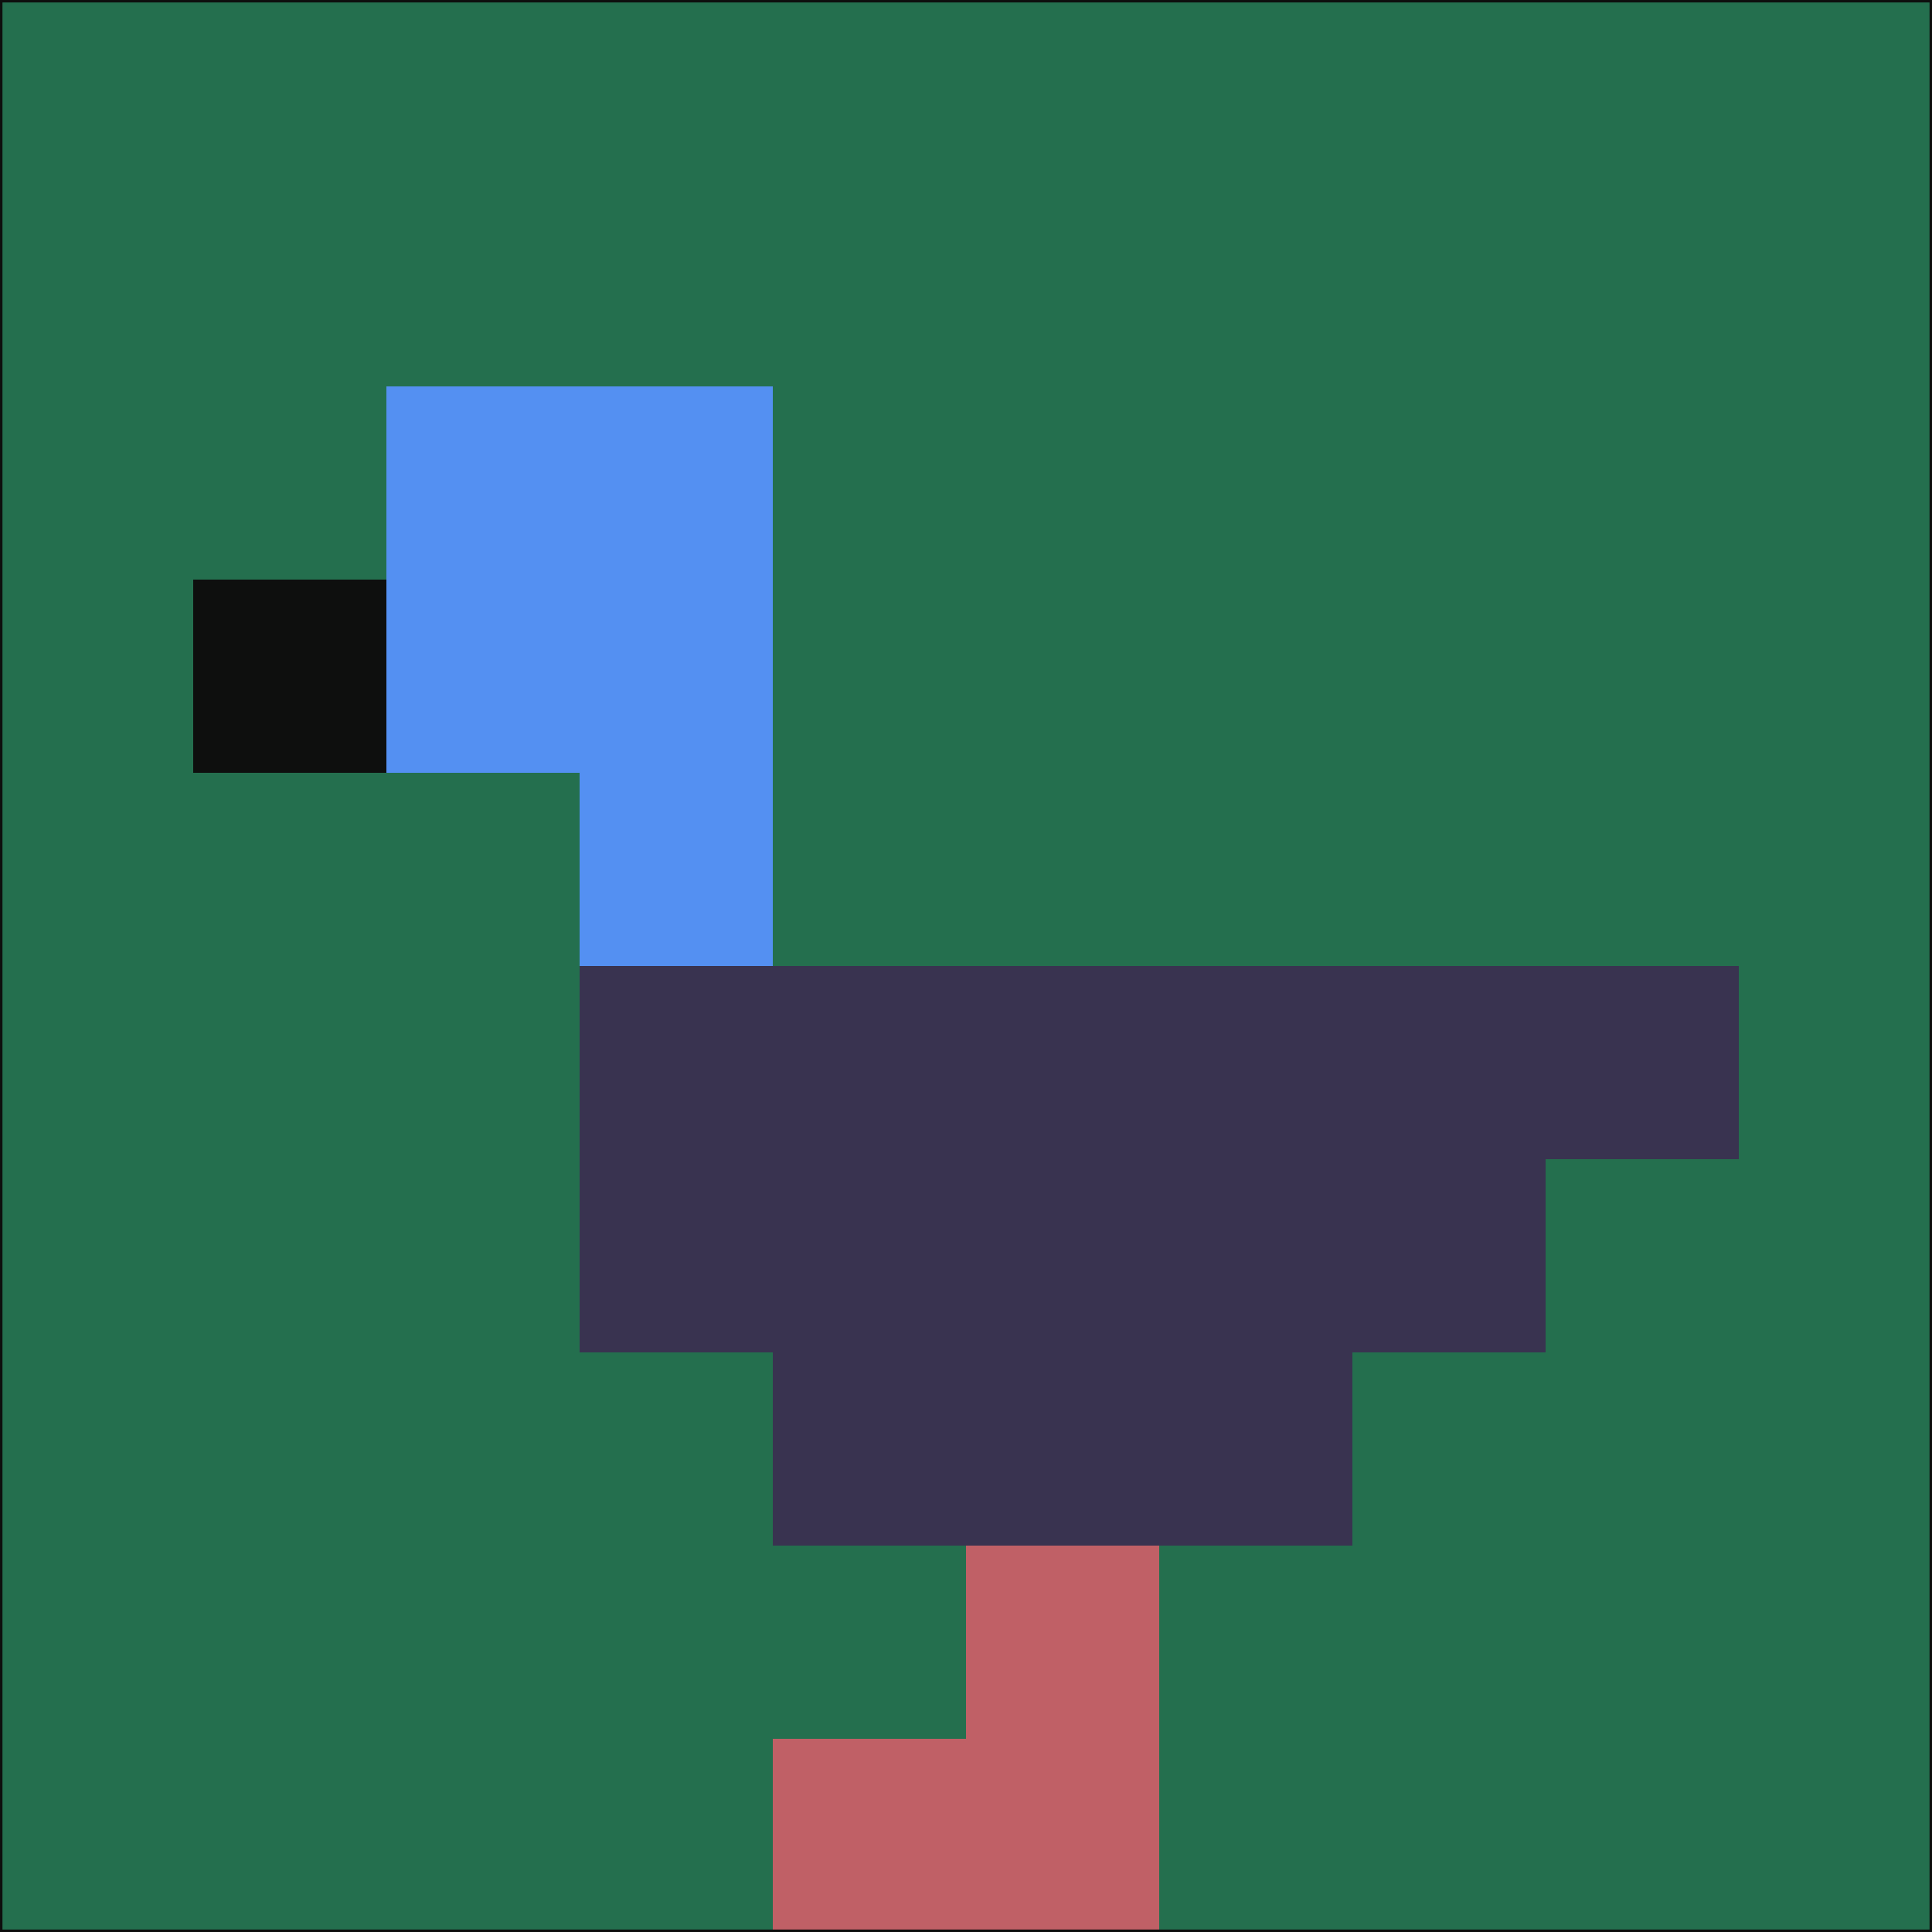 <svg xmlns="http://www.w3.org/2000/svg" version="1.1" width="785" height="785">
  <title>'goose-pfp-694263' by Dmitri Cherniak (Cyberpunk Edition)</title>
  <desc>
    seed=249062
    backgroundColor=#246f4e
    padding=20
    innerPadding=0
    timeout=500
    dimension=1
    border=false
    Save=function(){return n.handleSave()}
    frame=12

    Rendered at 2024-09-15T22:37:01.038Z
    Generated in 1ms
    Modified for Cyberpunk theme with new color scheme
  </desc>
  <defs/>
  <rect width="100%" height="100%" fill="#246f4e"/>
  <g>
    <g id="0-0">
      <rect x="0" y="0" height="785" width="785" fill="#246f4e"/>
      <g>
        <!-- Neon blue -->
        <rect id="0-0-2-2-2-2" x="157" y="157" width="157" height="157" fill="#5490f2"/>
        <rect id="0-0-3-2-1-4" x="235.5" y="157" width="78.5" height="314" fill="#5490f2"/>
        <!-- Electric purple -->
        <rect id="0-0-4-5-5-1" x="314" y="392.5" width="392.5" height="78.5" fill="#393350"/>
        <rect id="0-0-3-5-5-2" x="235.5" y="392.5" width="392.5" height="157" fill="#393350"/>
        <rect id="0-0-4-5-3-3" x="314" y="392.5" width="235.5" height="235.5" fill="#393350"/>
        <!-- Neon pink -->
        <rect id="0-0-1-3-1-1" x="78.5" y="235.5" width="78.5" height="78.5" fill="#0e0f0e"/>
        <!-- Cyber yellow -->
        <rect id="0-0-5-8-1-2" x="392.5" y="628" width="78.5" height="157" fill="#c06066"/>
        <rect id="0-0-4-9-2-1" x="314" y="706.5" width="157" height="78.5" fill="#c06066"/>
      </g>
      <rect x="0" y="0" stroke="#0e0f0e" stroke-width="2" height="785" width="785" fill="none"/>
    </g>
  </g>
  <script xmlns=""/>
</svg>